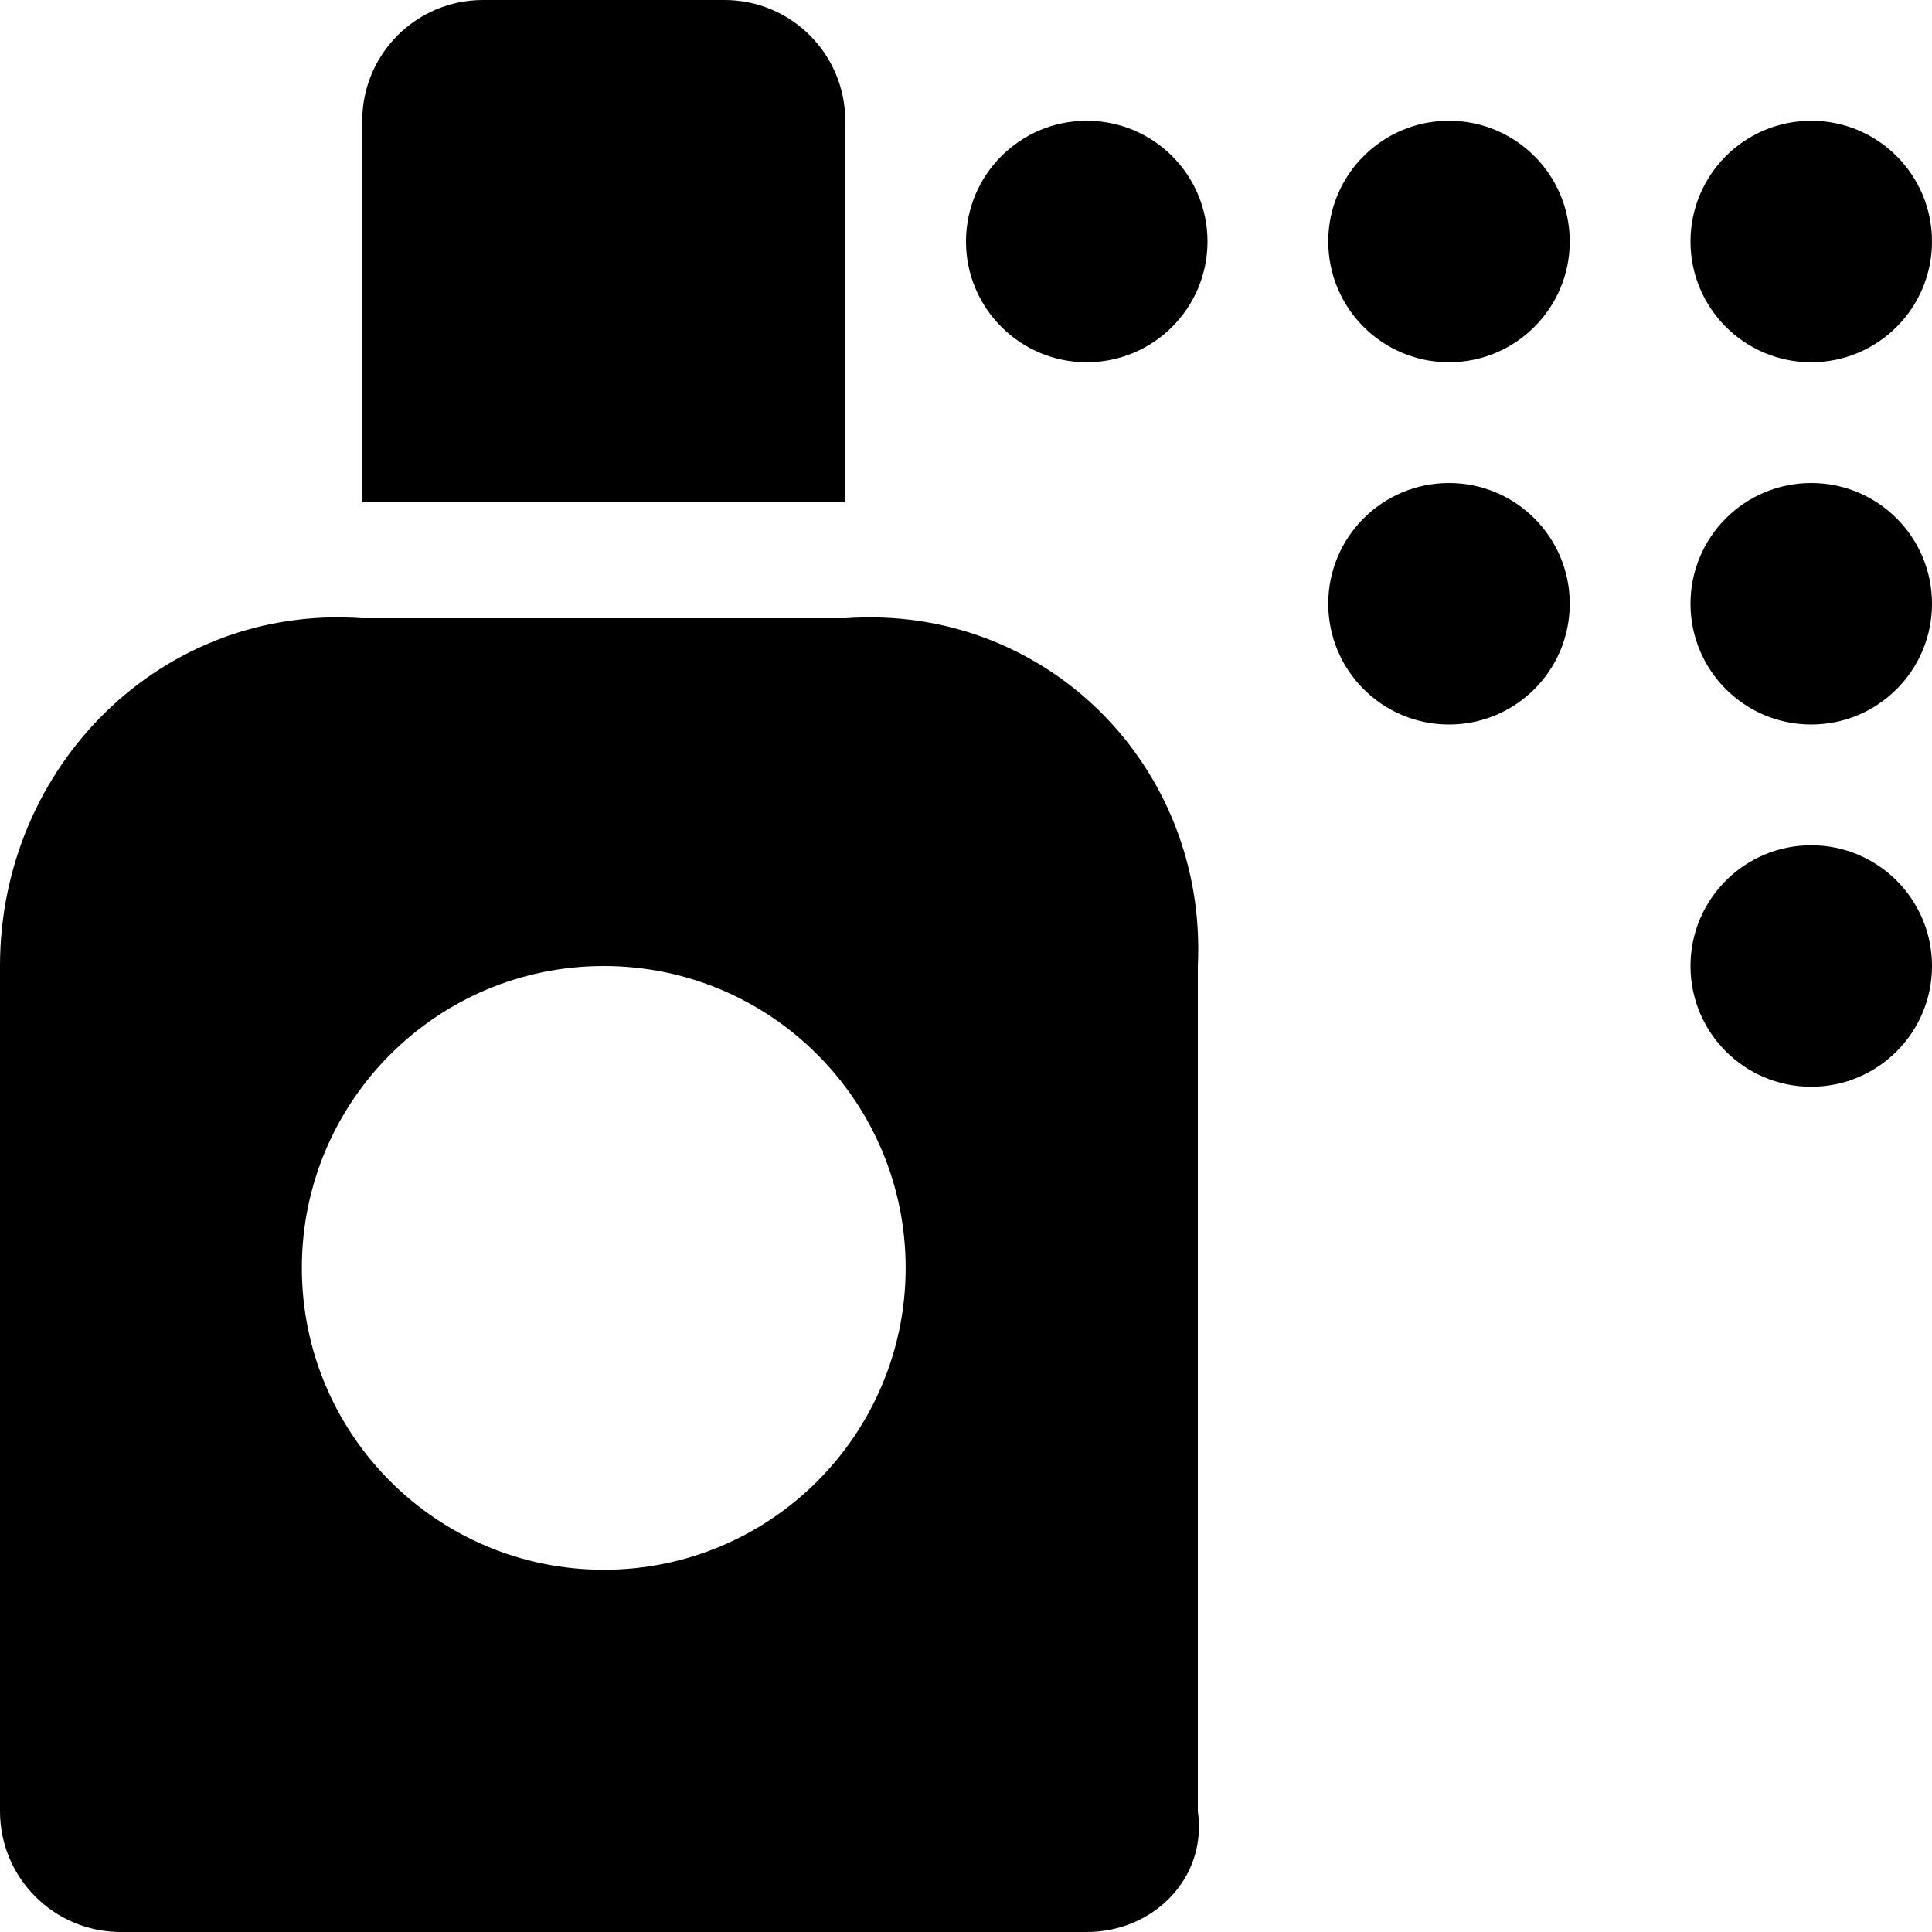 ﻿<?xml version="1.0" encoding="utf-8"?>
<svg version="1.1" xmlns:xlink="http://www.w3.org/1999/xlink" width="50px" height="50px" xmlns="http://www.w3.org/2000/svg">
  <defs>
    <pattern id="BGPattern" patternUnits="userSpaceOnUse" alignment="0 0" imageRepeat="None" />
    <mask fill="white" id="Clip1999">
      <path d="M 21.875 13  L 21.875 3.125  C 21.875 1.399  20.476 0  18.75 0  L 12.5 0  C 10.774 0  9.375 1.399  9.375 3.125  L 9.375 13  L 21.875 13  Z M 50 15.625  C 50 13.899  48.601 12.5  46.875 12.5  C 45.149 12.5  43.75 13.899  43.75 15.625  C 43.75 17.351  45.149 18.75  46.875 18.75  C 48.601 18.75  50 17.351  50 15.625  Z M 31 25  C 31.25 19.822  27.053 15.625  21.875 16  L 9.375 16  C 4.197 15.625  0 19.822  0 25  L 0 46.875  C 0 48.601  1.399 50  3.125 50  L 28.125 50  C 29.851 50  31.25 48.601  31 46.875  L 31 25  Z M 23.438 32.812  C 23.438 37.127  19.939 40.625  15.625 40.625  C 11.311 40.625  7.812 37.127  7.812 32.812  C 7.812 28.498  11.311 25  15.625 25  C 19.939 25  23.438 28.498  23.438 32.812  Z M 43.75 6.25  C 43.75 7.976  45.149 9.375  46.875 9.375  C 48.601 9.375  50 7.976  50 6.25  C 50 4.524  48.601 3.125  46.875 3.125  C 45.149 3.125  43.75 4.524  43.75 6.25  Z M 40.625 15.625  C 40.625 13.899  39.226 12.5  37.5 12.5  C 35.774 12.5  34.375 13.899  34.375 15.625  C 34.375 17.351  35.774 18.75  37.5 18.75  C 39.226 18.75  40.625 17.351  40.625 15.625  Z M 31.25 6.25  C 31.25 4.524  29.851 3.125  28.125 3.125  C 26.399 3.125  25 4.524  25 6.25  C 25 7.976  26.399 9.375  28.125 9.375  C 29.851 9.375  31.25 7.976  31.25 6.25  Z M 40.625 6.25  C 40.625 4.524  39.226 3.125  37.5 3.125  C 35.774 3.125  34.375 4.524  34.375 6.25  C 34.375 7.976  35.774 9.375  37.5 9.375  C 39.226 9.375  40.625 7.976  40.625 6.25  Z M 50 25  C 50 23.274  48.601 21.875  46.875 21.875  C 45.149 21.875  43.75 23.274  43.75 25  C 43.75 26.726  45.149 28.125  46.875 28.125  C 48.601 28.125  50 26.726  50 25  Z " fill-rule="evenodd" />
    </mask>
  </defs>
  <g>
    <path d="M 21.875 13  L 21.875 3.125  C 21.875 1.399  20.476 0  18.75 0  L 12.5 0  C 10.774 0  9.375 1.399  9.375 3.125  L 9.375 13  L 21.875 13  Z M 50 15.625  C 50 13.899  48.601 12.5  46.875 12.5  C 45.149 12.5  43.75 13.899  43.75 15.625  C 43.75 17.351  45.149 18.75  46.875 18.75  C 48.601 18.75  50 17.351  50 15.625  Z M 31 25  C 31.25 19.822  27.053 15.625  21.875 16  L 9.375 16  C 4.197 15.625  0 19.822  0 25  L 0 46.875  C 0 48.601  1.399 50  3.125 50  L 28.125 50  C 29.851 50  31.25 48.601  31 46.875  L 31 25  Z M 23.438 32.812  C 23.438 37.127  19.939 40.625  15.625 40.625  C 11.311 40.625  7.812 37.127  7.812 32.812  C 7.812 28.498  11.311 25  15.625 25  C 19.939 25  23.438 28.498  23.438 32.812  Z M 43.75 6.25  C 43.75 7.976  45.149 9.375  46.875 9.375  C 48.601 9.375  50 7.976  50 6.25  C 50 4.524  48.601 3.125  46.875 3.125  C 45.149 3.125  43.75 4.524  43.75 6.25  Z M 40.625 15.625  C 40.625 13.899  39.226 12.5  37.5 12.5  C 35.774 12.5  34.375 13.899  34.375 15.625  C 34.375 17.351  35.774 18.75  37.5 18.75  C 39.226 18.75  40.625 17.351  40.625 15.625  Z M 31.25 6.25  C 31.25 4.524  29.851 3.125  28.125 3.125  C 26.399 3.125  25 4.524  25 6.25  C 25 7.976  26.399 9.375  28.125 9.375  C 29.851 9.375  31.25 7.976  31.25 6.25  Z M 40.625 6.25  C 40.625 4.524  39.226 3.125  37.5 3.125  C 35.774 3.125  34.375 4.524  34.375 6.25  C 34.375 7.976  35.774 9.375  37.5 9.375  C 39.226 9.375  40.625 7.976  40.625 6.25  Z M 50 25  C 50 23.274  48.601 21.875  46.875 21.875  C 45.149 21.875  43.75 23.274  43.75 25  C 43.75 26.726  45.149 28.125  46.875 28.125  C 48.601 28.125  50 26.726  50 25  Z " fill-rule="nonzero" fill="rgba(0, 0, 0, 1)" stroke="none" class="fill" />
    <path d="M 21.875 13  L 21.875 3.125  C 21.875 1.399  20.476 0  18.75 0  L 12.5 0  C 10.774 0  9.375 1.399  9.375 3.125  L 9.375 13  L 21.875 13  Z " stroke-width="0" stroke-dasharray="0" stroke="rgba(255, 255, 255, 0)" fill="none" class="stroke" mask="url(#Clip1999)" />
    <path d="M 50 15.625  C 50 13.899  48.601 12.5  46.875 12.5  C 45.149 12.5  43.75 13.899  43.75 15.625  C 43.75 17.351  45.149 18.75  46.875 18.75  C 48.601 18.75  50 17.351  50 15.625  Z " stroke-width="0" stroke-dasharray="0" stroke="rgba(255, 255, 255, 0)" fill="none" class="stroke" mask="url(#Clip1999)" />
    <path d="M 31 25  C 31.25 19.822  27.053 15.625  21.875 16  L 9.375 16  C 4.197 15.625  0 19.822  0 25  L 0 46.875  C 0 48.601  1.399 50  3.125 50  L 28.125 50  C 29.851 50  31.25 48.601  31 46.875  L 31 25  Z " stroke-width="0" stroke-dasharray="0" stroke="rgba(255, 255, 255, 0)" fill="none" class="stroke" mask="url(#Clip1999)" />
    <path d="M 23.438 32.812  C 23.438 37.127  19.939 40.625  15.625 40.625  C 11.311 40.625  7.812 37.127  7.812 32.812  C 7.812 28.498  11.311 25  15.625 25  C 19.939 25  23.438 28.498  23.438 32.812  Z " stroke-width="0" stroke-dasharray="0" stroke="rgba(255, 255, 255, 0)" fill="none" class="stroke" mask="url(#Clip1999)" />
    <path d="M 43.75 6.25  C 43.75 7.976  45.149 9.375  46.875 9.375  C 48.601 9.375  50 7.976  50 6.25  C 50 4.524  48.601 3.125  46.875 3.125  C 45.149 3.125  43.75 4.524  43.75 6.25  Z " stroke-width="0" stroke-dasharray="0" stroke="rgba(255, 255, 255, 0)" fill="none" class="stroke" mask="url(#Clip1999)" />
    <path d="M 40.625 15.625  C 40.625 13.899  39.226 12.5  37.5 12.5  C 35.774 12.5  34.375 13.899  34.375 15.625  C 34.375 17.351  35.774 18.75  37.5 18.75  C 39.226 18.75  40.625 17.351  40.625 15.625  Z " stroke-width="0" stroke-dasharray="0" stroke="rgba(255, 255, 255, 0)" fill="none" class="stroke" mask="url(#Clip1999)" />
    <path d="M 31.25 6.25  C 31.25 4.524  29.851 3.125  28.125 3.125  C 26.399 3.125  25 4.524  25 6.25  C 25 7.976  26.399 9.375  28.125 9.375  C 29.851 9.375  31.25 7.976  31.25 6.25  Z " stroke-width="0" stroke-dasharray="0" stroke="rgba(255, 255, 255, 0)" fill="none" class="stroke" mask="url(#Clip1999)" />
    <path d="M 40.625 6.25  C 40.625 4.524  39.226 3.125  37.5 3.125  C 35.774 3.125  34.375 4.524  34.375 6.25  C 34.375 7.976  35.774 9.375  37.5 9.375  C 39.226 9.375  40.625 7.976  40.625 6.25  Z " stroke-width="0" stroke-dasharray="0" stroke="rgba(255, 255, 255, 0)" fill="none" class="stroke" mask="url(#Clip1999)" />
    <path d="M 50 25  C 50 23.274  48.601 21.875  46.875 21.875  C 45.149 21.875  43.75 23.274  43.75 25  C 43.75 26.726  45.149 28.125  46.875 28.125  C 48.601 28.125  50 26.726  50 25  Z " stroke-width="0" stroke-dasharray="0" stroke="rgba(255, 255, 255, 0)" fill="none" class="stroke" mask="url(#Clip1999)" />
  </g>
</svg>